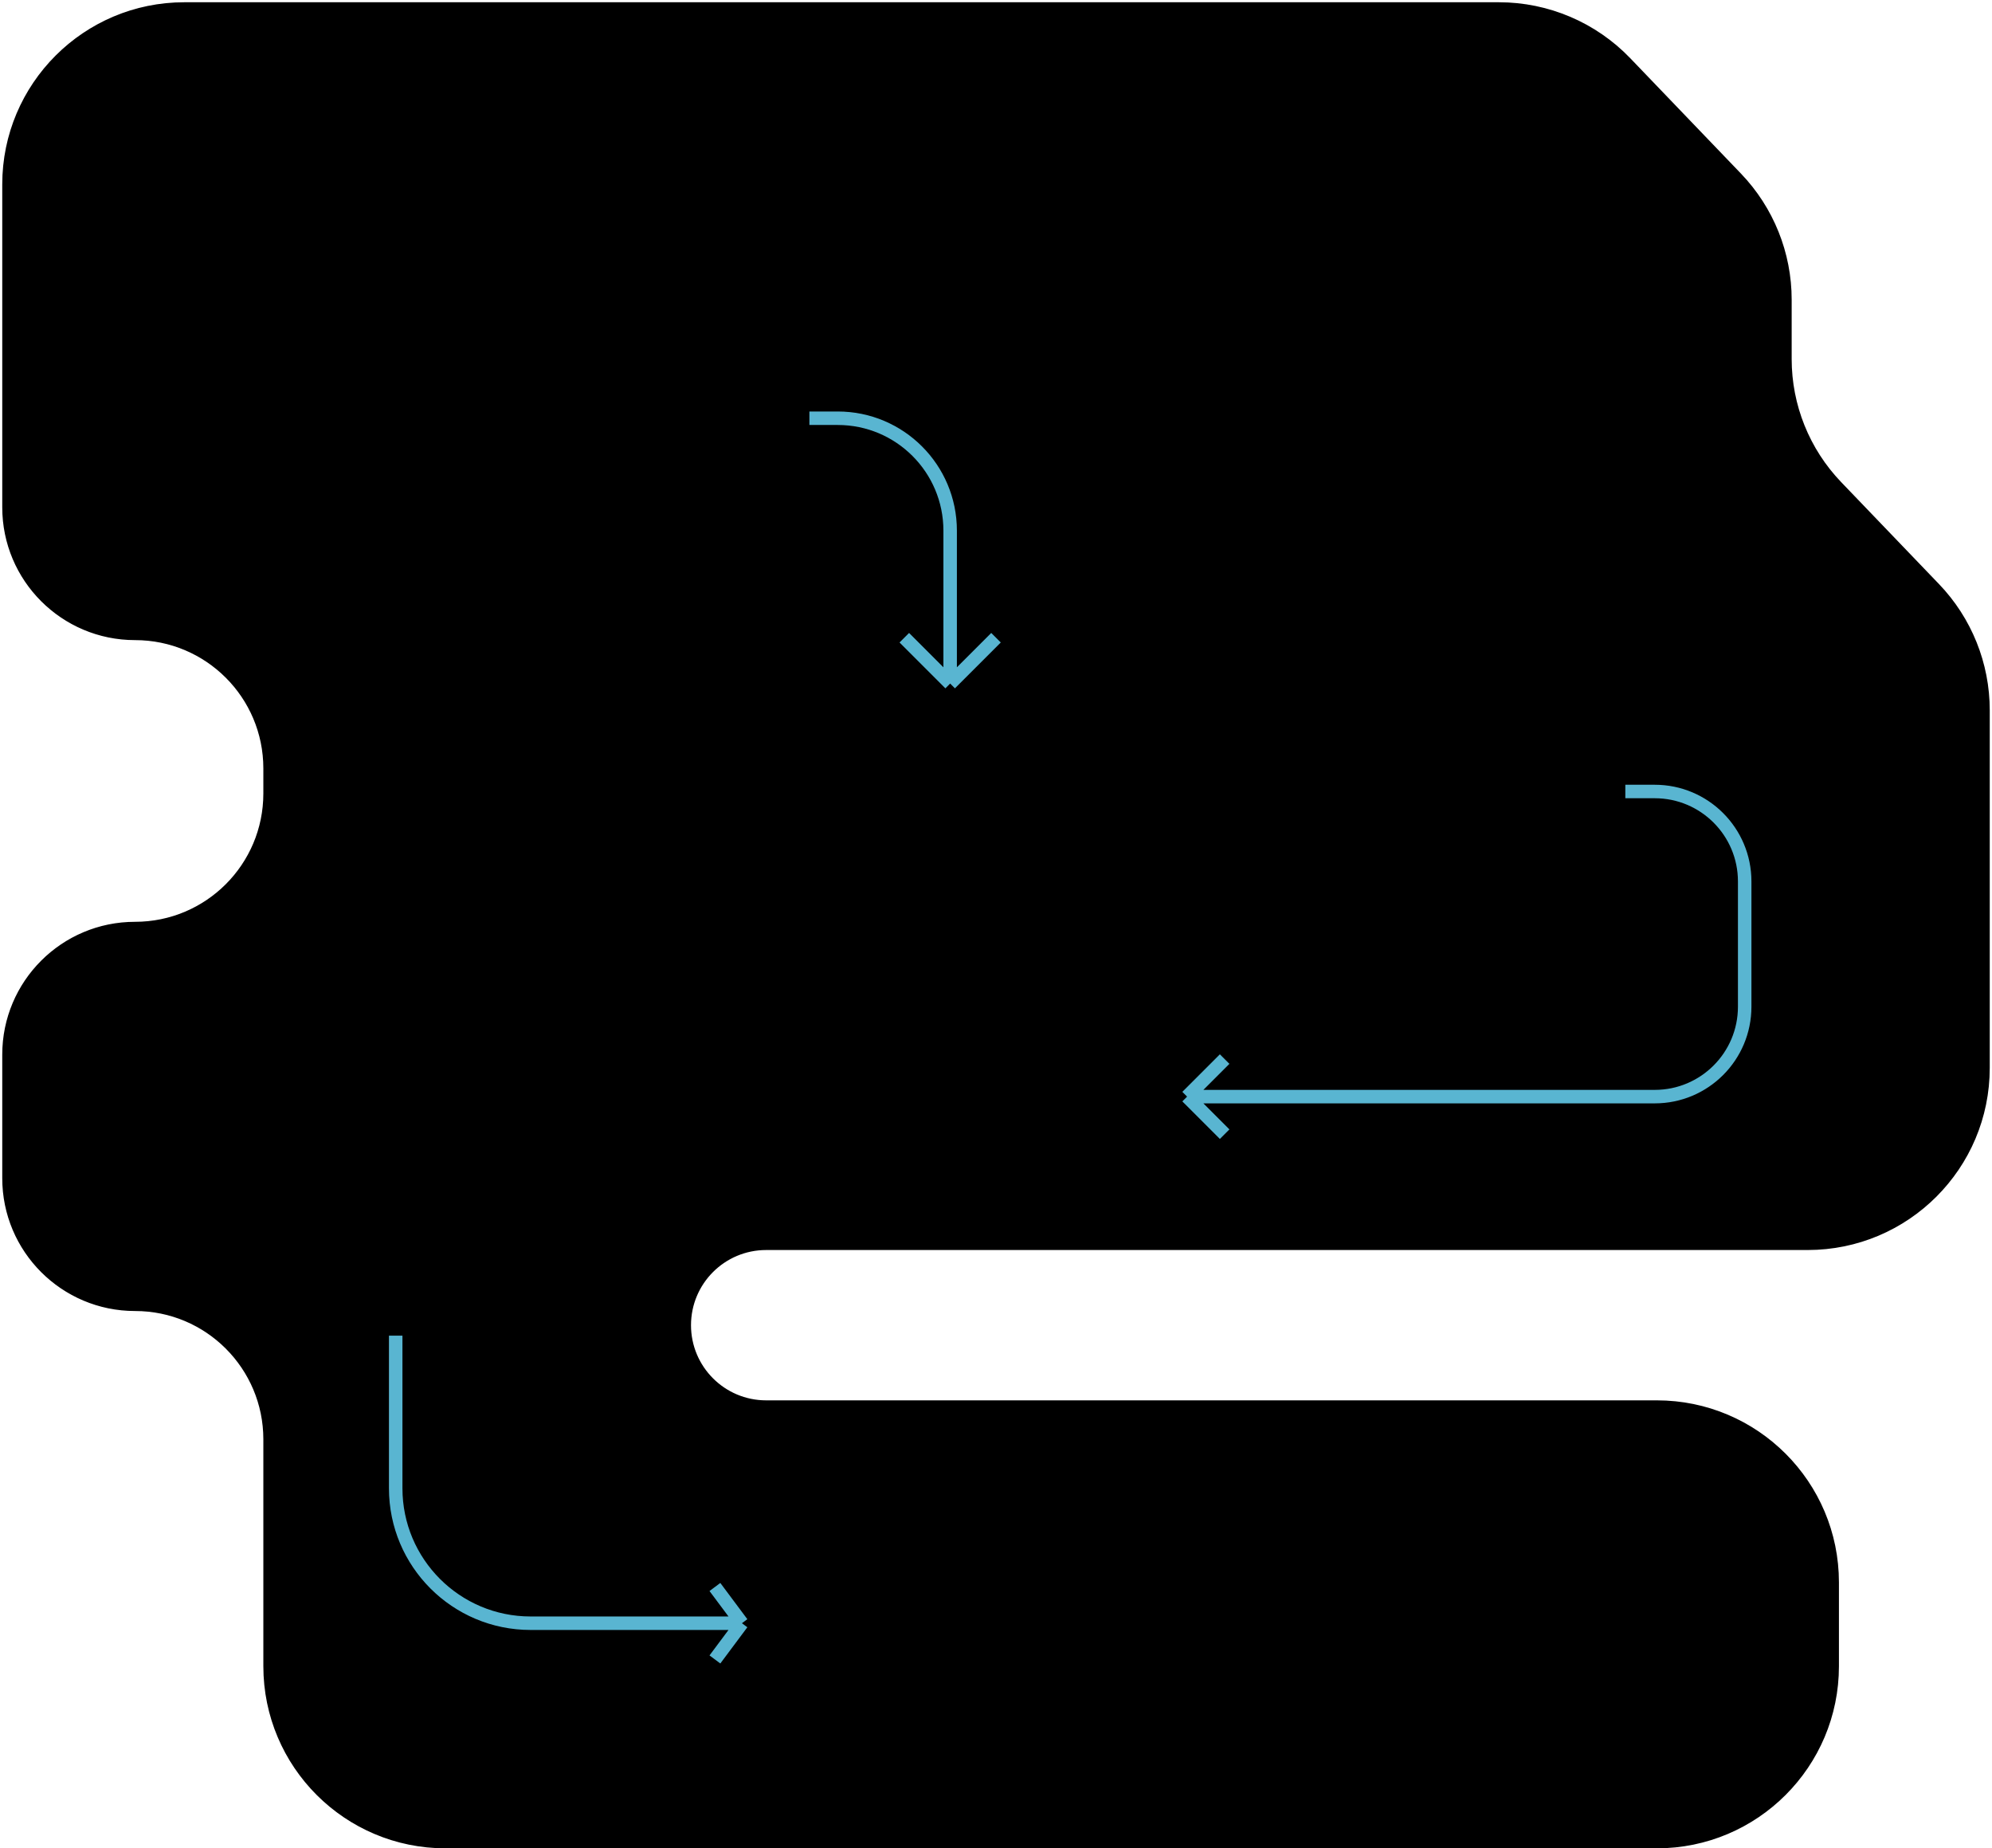 <svg width="443" height="411" viewBox="0 0 443 411" fill="none" xmlns="http://www.w3.org/2000/svg">
<path d="M333.343 1H41C18.909 1 1 18.909 1 41V112.805C1 128.839 13.998 141.838 30.033 141.838C46.067 141.838 59.066 154.836 59.066 170.871V176.443C59.066 192.477 46.067 205.476 30.033 205.476C13.998 205.476 1 218.474 1 234.509V261.989C1 278.023 13.998 291.022 30.033 291.022C46.067 291.022 59.066 304.02 59.066 320.055L59.066 370.5C59.066 392.591 76.975 410.5 99.066 410.5H232H368.462C390.553 410.5 408.462 392.591 408.462 370.5V351.886C408.462 329.795 390.553 311.886 368.462 311.886H170.386C160.879 311.886 153.173 304.18 153.173 294.673C153.173 285.166 160.879 277.459 170.386 277.459H402C424.091 277.459 442 259.551 442 237.459V157.926C442 147.602 438.009 137.679 430.861 130.23L409.089 107.543C401.941 100.094 397.95 90.171 397.95 79.847V66.642C397.95 56.319 393.959 46.395 386.811 38.946L362.204 13.304C354.66 5.444 344.237 1 333.343 1Z" fill="black" stroke="black"/>
<path d="M180 93H186.304C200.111 93 211.304 104.193 211.304 118V152M211.304 152L201.109 141.804M211.304 152L221.5 141.804" stroke="#59B5D1" stroke-width="3"/>
<path d="M361.454 176H368C379.046 176 388 184.954 388 196V223.849C388 234.895 379.046 243.849 368 243.849H264M264 243.849L272.349 235.5M264 243.849L272.349 252.198" stroke="#59B5D1" stroke-width="3"/>
<path d="M88 297V330.944C88 347.513 101.431 360.944 118 360.944H165M165 360.944L158.99 352.888M165 360.944L158.99 369" stroke="#59B5D1" stroke-width="3"/>
</svg>
